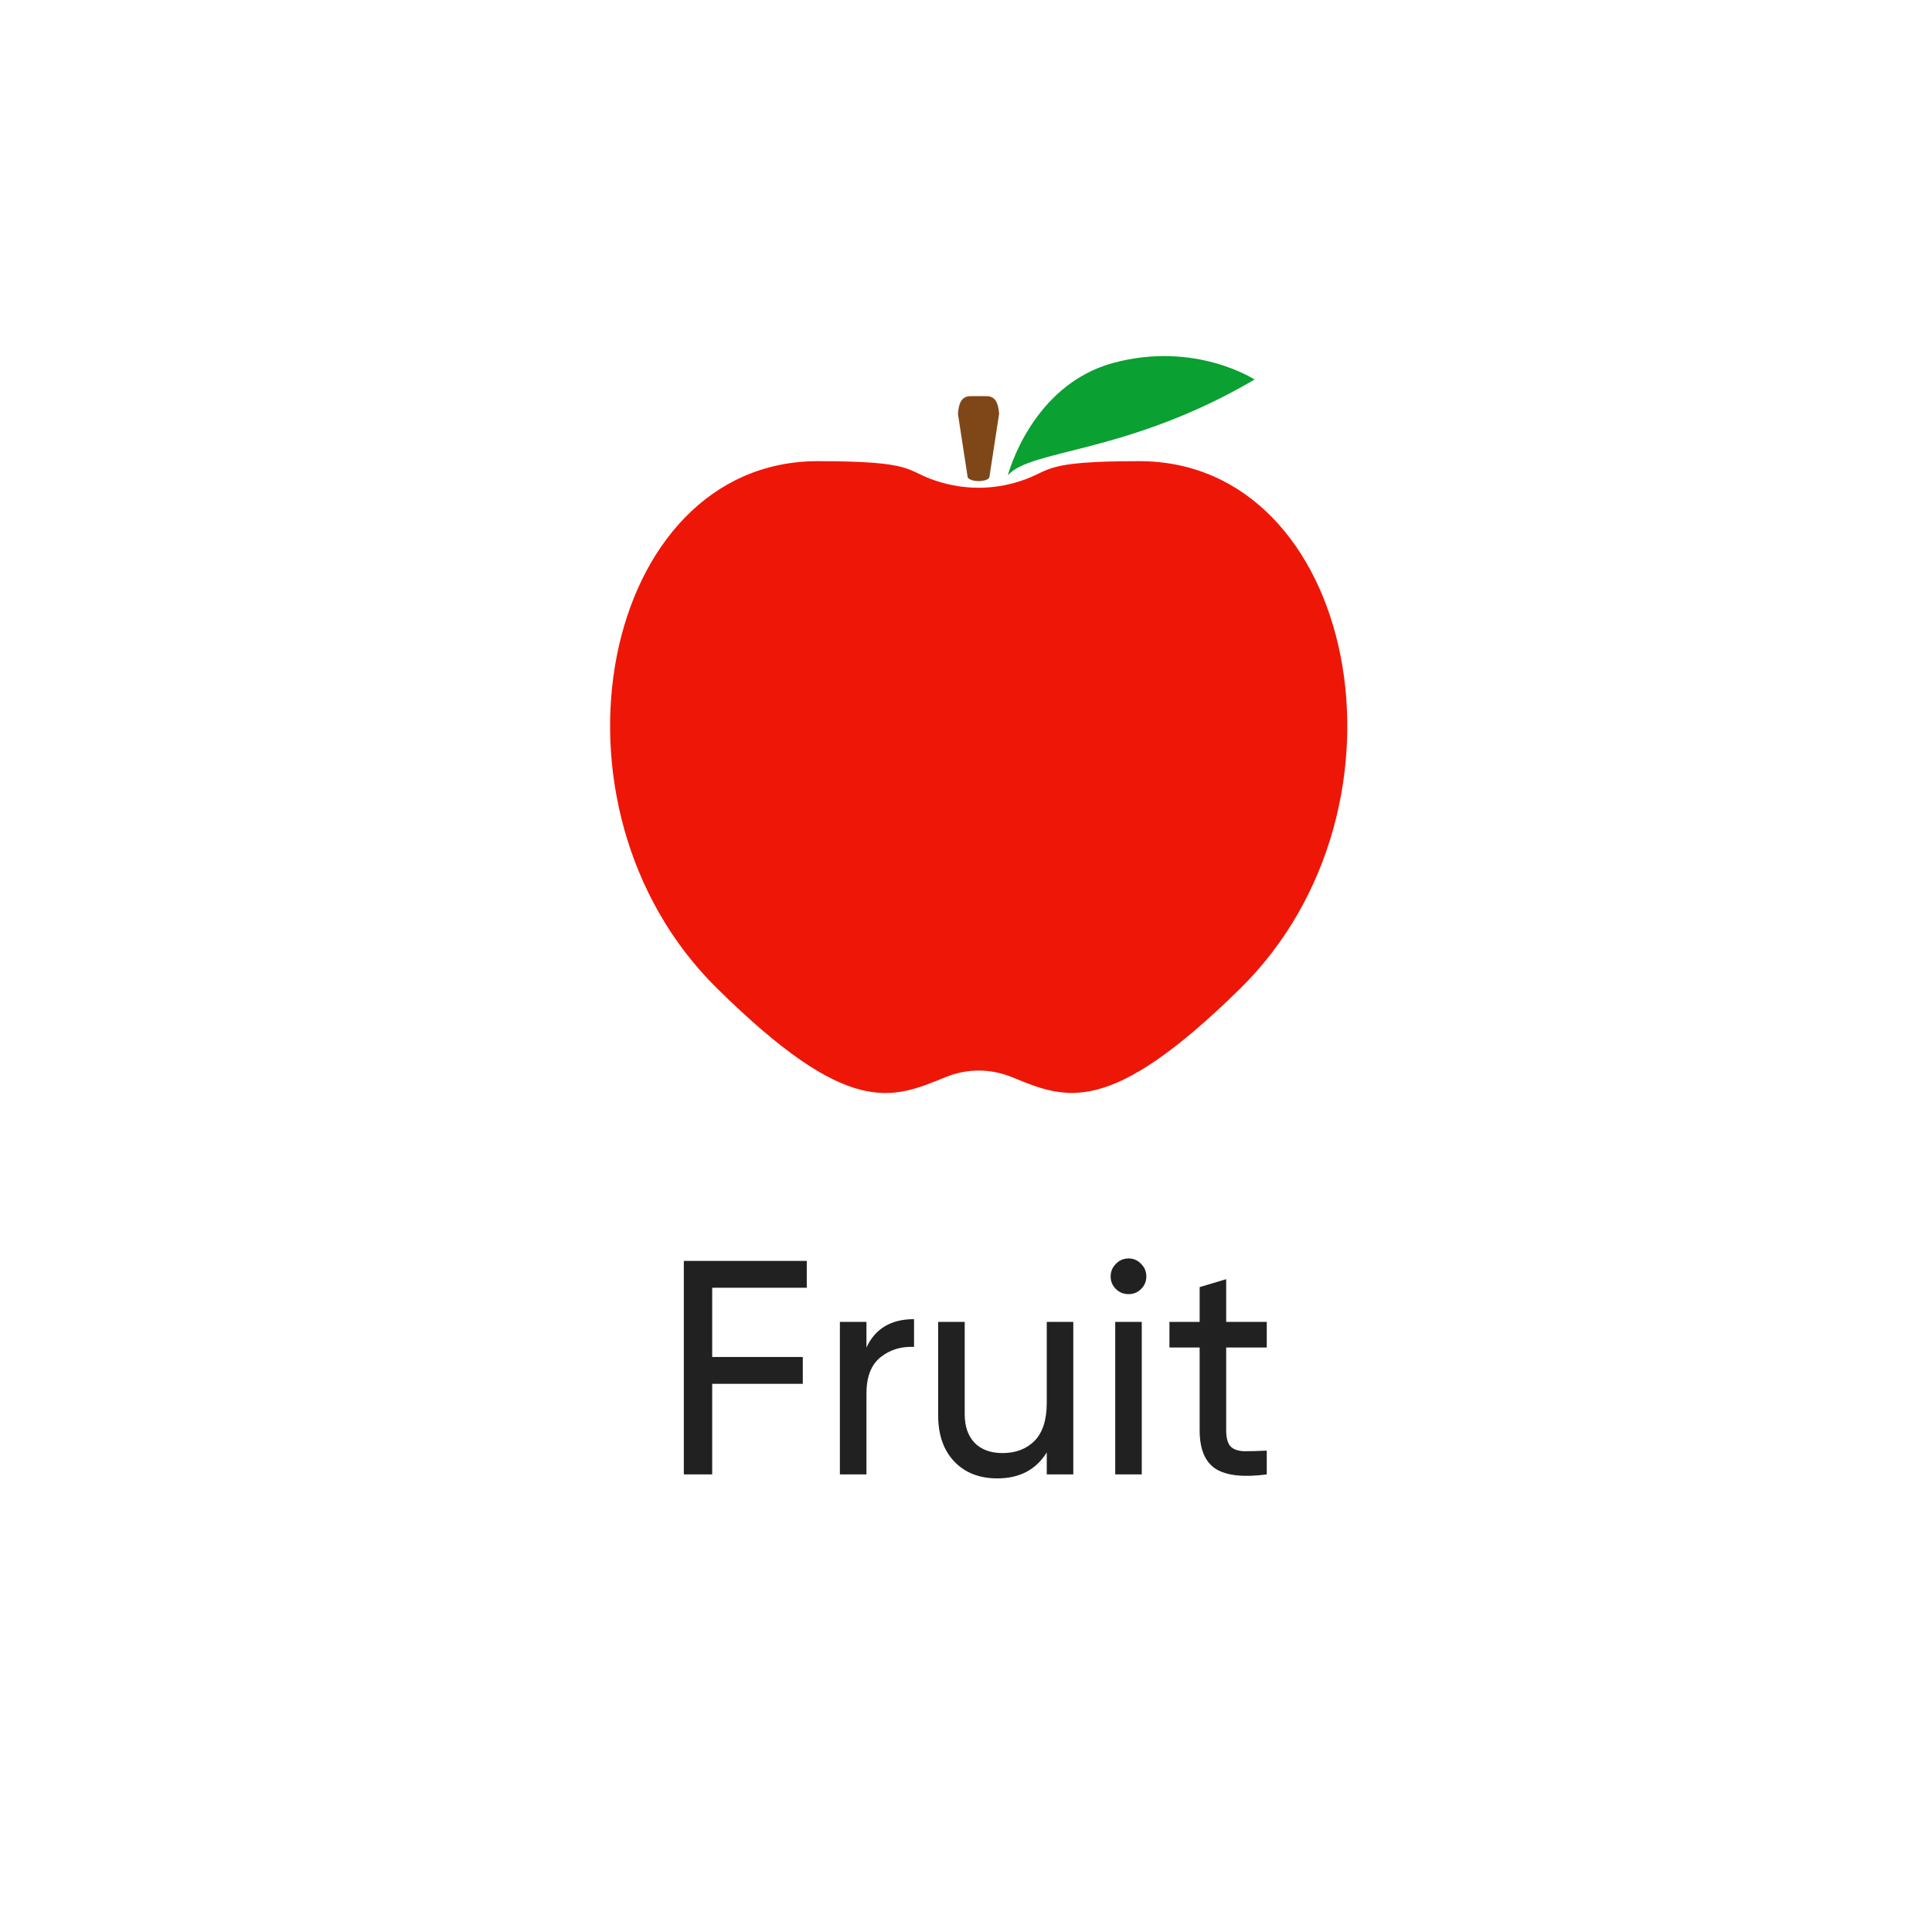 <svg width="76" height="76" viewBox="0 0 76 76" fill="none" xmlns="http://www.w3.org/2000/svg">
<g filter="url(#filter0_d_309_1512)">
<rect x="4" y="2" width="68" height="68" rx="8" fill="white"/>
</g>
<path d="M31.736 50.656H28.016V53.38H31.58V54.436H28.016V58H26.9V49.6H31.736V50.656ZM34.084 53.008C34.428 52.264 35.051 51.892 35.956 51.892V52.984C35.444 52.96 35.004 53.096 34.636 53.392C34.267 53.688 34.084 54.164 34.084 54.82V58H33.039V52H34.084V53.008ZM41.177 52H42.221V58H41.177V57.136C40.753 57.816 40.105 58.156 39.233 58.156C38.529 58.156 37.965 57.936 37.541 57.496C37.117 57.048 36.905 56.444 36.905 55.684V52H37.949V55.624C37.949 56.112 38.081 56.492 38.345 56.764C38.609 57.028 38.973 57.16 39.437 57.16C39.957 57.16 40.377 57 40.697 56.68C41.017 56.352 41.177 55.852 41.177 55.18V52ZM44.398 50.908C44.198 50.908 44.03 50.84 43.894 50.704C43.758 50.568 43.69 50.404 43.69 50.212C43.69 50.02 43.758 49.856 43.894 49.72C44.03 49.576 44.198 49.504 44.398 49.504C44.59 49.504 44.754 49.576 44.89 49.72C45.026 49.856 45.094 50.02 45.094 50.212C45.094 50.404 45.026 50.568 44.89 50.704C44.754 50.84 44.59 50.908 44.398 50.908ZM43.87 58V52H44.914V58H43.87ZM49.831 53.008H48.235V56.26C48.235 56.556 48.291 56.768 48.403 56.896C48.523 57.016 48.703 57.08 48.943 57.088C49.183 57.088 49.479 57.08 49.831 57.064V58C48.919 58.12 48.251 58.048 47.827 57.784C47.403 57.512 47.191 57.004 47.191 56.26V53.008H46.003V52H47.191V50.632L48.235 50.32V52H49.831V53.008Z" fill="black" fill-opacity="0.87"/>
<g clip-path="url(#clip0_309_1512)">
<path d="M44.816 18.141C40.907 18.141 41.403 18.518 40.134 18.925C39.069 19.274 37.931 19.274 36.852 18.925C35.583 18.518 36.078 18.141 32.169 18.141C23.65 18.141 20.922 31.696 28.201 38.874C33.394 44.002 35.087 43.232 37.187 42.375C38.033 42.026 38.967 42.026 39.813 42.375C41.913 43.232 43.606 43.988 48.799 38.874C56.078 31.696 53.35 18.141 44.816 18.141Z" fill="#EE1707"/>
<path d="M39.652 18.678C39.652 18.678 40.571 15.148 43.795 14.276C47.019 13.404 49.353 14.93 49.353 14.93C44.349 17.865 40.542 17.661 39.652 18.693V18.678Z" fill="#0BA032"/>
<path d="M38.5 18.925C38.733 18.925 38.923 18.853 38.923 18.751L39.302 16.281C39.273 15.903 39.186 15.584 38.806 15.584H38.179C37.8 15.584 37.712 15.903 37.683 16.281L38.062 18.751C38.062 18.838 38.252 18.925 38.485 18.925" fill="#7F4718"/>
</g>
<defs>
<filter id="filter0_d_309_1512" x="0" y="0" width="76" height="76" filterUnits="userSpaceOnUse" color-interpolation-filters="sRGB">
<feFlood flood-opacity="0" result="BackgroundImageFix"/>
<feColorMatrix in="SourceAlpha" type="matrix" values="0 0 0 0 0 0 0 0 0 0 0 0 0 0 0 0 0 0 127 0" result="hardAlpha"/>
<feOffset dy="2"/>
<feGaussianBlur stdDeviation="2"/>
<feComposite in2="hardAlpha" operator="out"/>
<feColorMatrix type="matrix" values="0 0 0 0 0 0 0 0 0 0 0 0 0 0 0 0 0 0 0.08 0"/>
<feBlend mode="normal" in2="BackgroundImageFix" result="effect1_dropShadow_309_1512"/>
<feBlend mode="normal" in="SourceGraphic" in2="effect1_dropShadow_309_1512" result="shape"/>
</filter>
<clipPath id="clip0_309_1512">
<rect width="29" height="29" fill="white" transform="translate(24 14)"/>
</clipPath>
</defs>
</svg>

